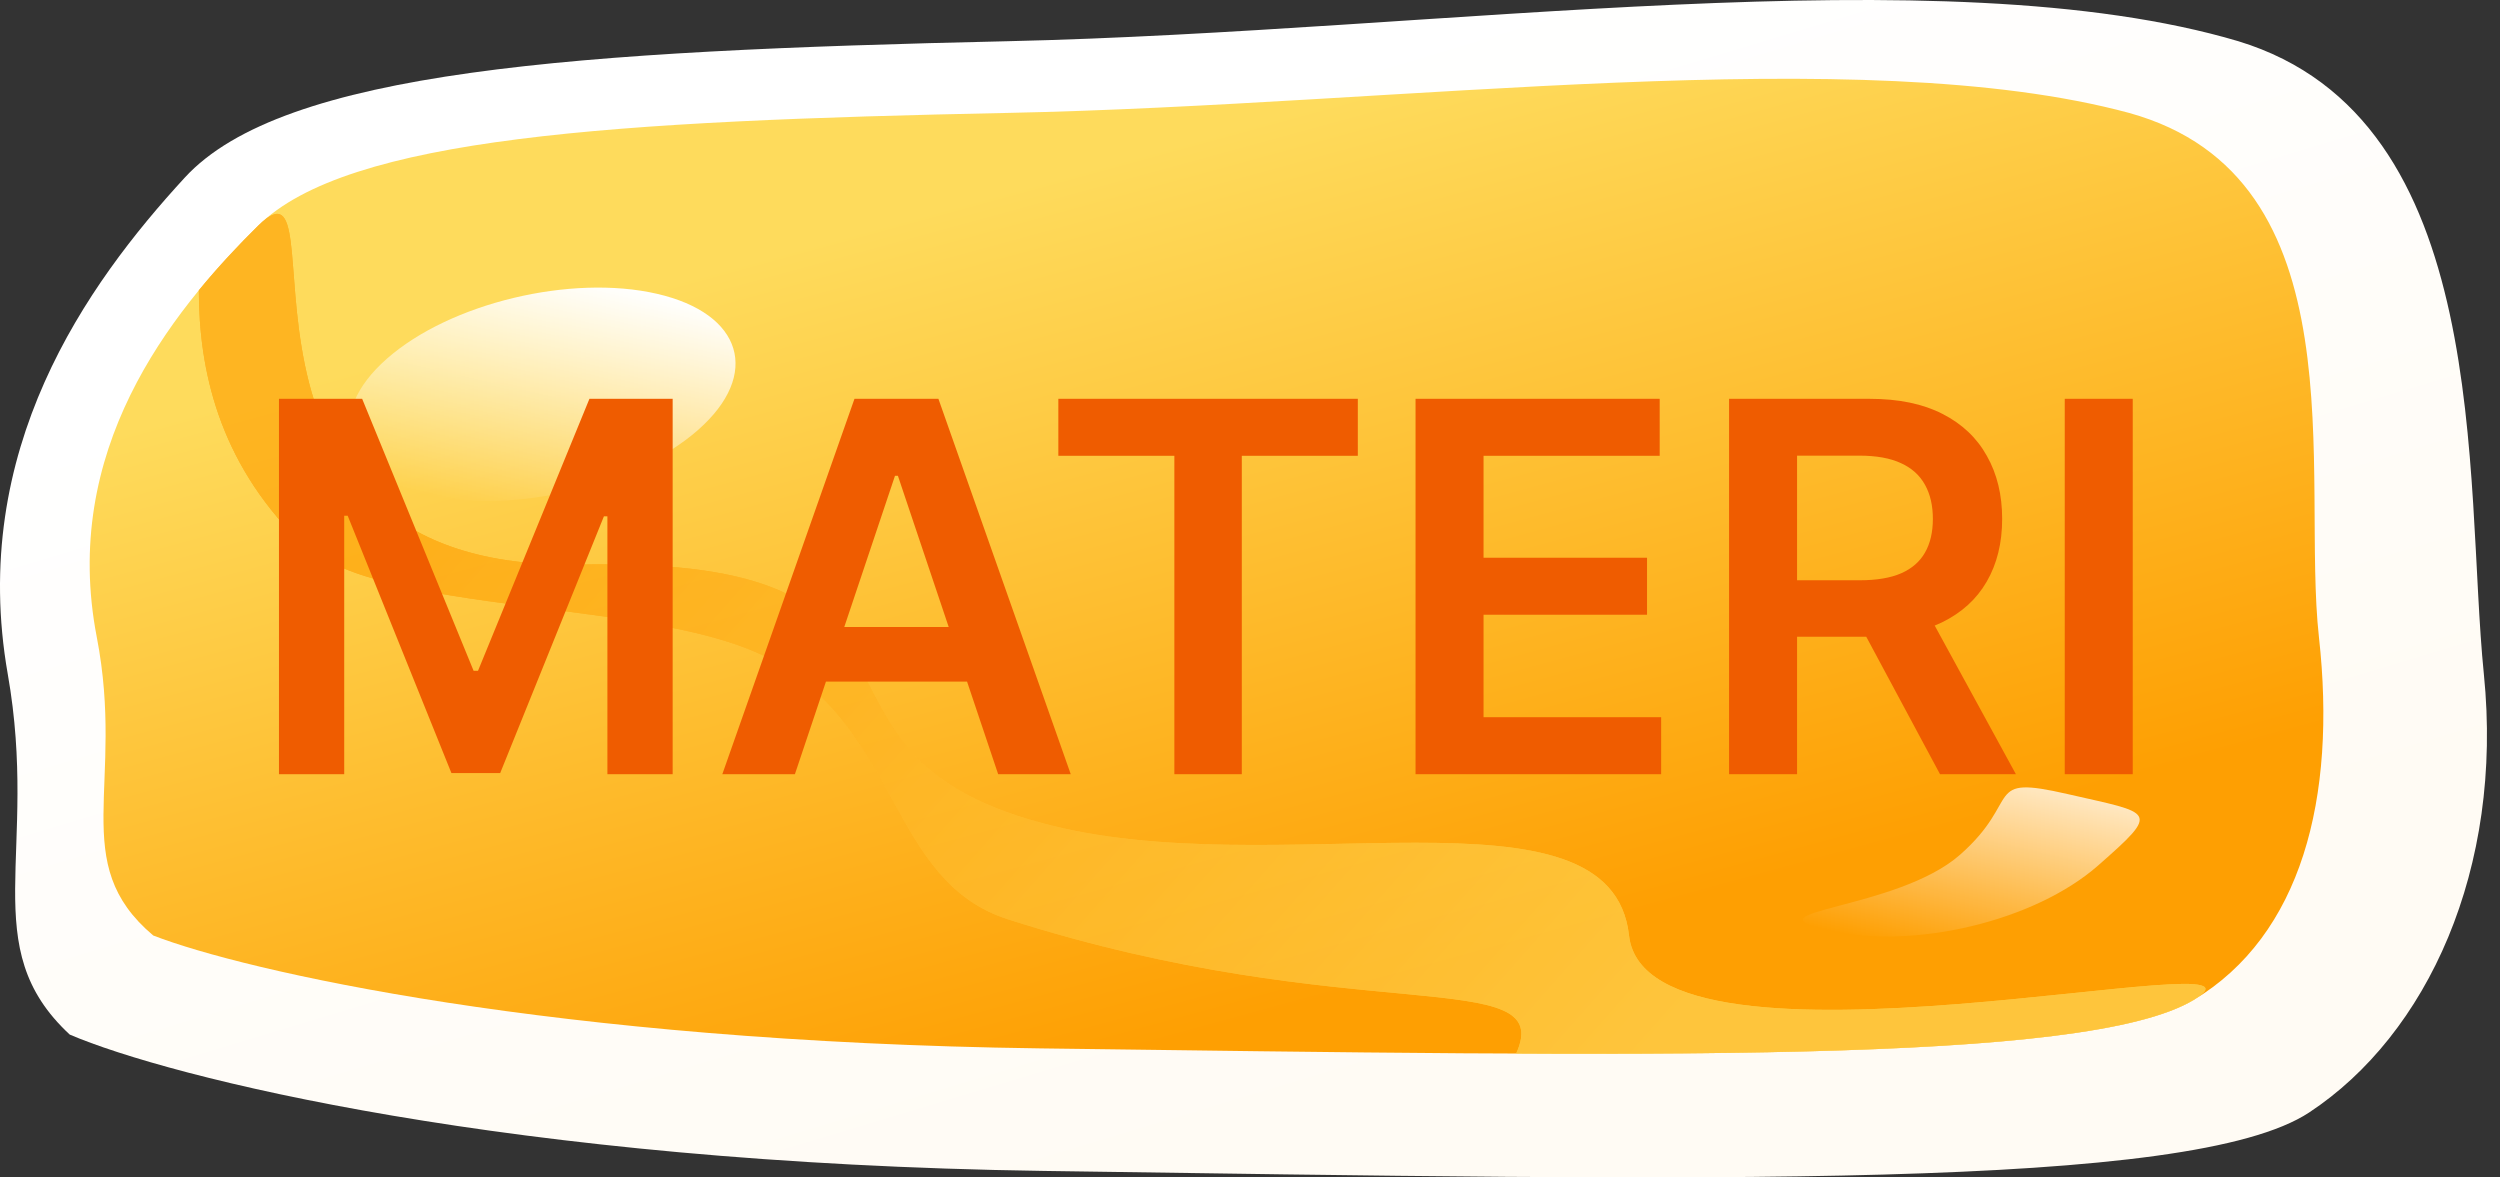 <svg width="155" height="73" viewBox="0 0 155 73" fill="none" xmlns="http://www.w3.org/2000/svg">
<rect x="0" y="0" width="155" height="73" fill="#333333" stroke="none"/>
<path d="M62.495 2.555C89.368 1.951 120.454 -2.879 138.776 2.555C154.655 7.386 152.779 29.727 154 41.803C155.221 53.879 150.495 64.144 143.166 68.975C135.837 73.805 106.221 73.201 64.69 72.597C31.466 72.114 10.432 66.76 4.324 64.144C-1.535 58.71 2.437 52.913 0.483 41.803C-1.96 27.915 5.351 17.651 11.459 11.008C17.566 4.367 35.623 3.159 62.495 2.555Z" fill="url(#paint0_linear_36_23)"/>
<path d="M62.5 7C86.984 6.5 115.307 2.5 132 7C146.468 11 142.661 29.5 143.774 39.5C144.887 49.5 142.677 58 136 62C129.323 66 102.339 65.5 64.5 65C34.229 64.6 15.065 60.167 9.5 58C4.161 53.5 7.781 48.7 6 39.5C3.774 28 10.435 19.5 16 14C21.564 8.5 38.016 7.5 62.5 7Z" fill="url(#paint1_linear_36_23)"/>
<g opacity="0.64">
<path d="M36 35C60.484 34.5 47.806 46.5 64.5 51C78.968 55 99.887 48 101 58C102.113 68 142.677 58 136 62C131.226 64.859 116.075 65.419 94 65.323C96.541 59.747 83.904 63.839 62.5 57C55.196 54.666 55.804 45.435 48 41C40.901 36.966 23.365 38.361 18.5 33.5C13.547 28.551 12.328 22.898 12.328 18C13.536 16.526 14.794 15.192 16 14C21.564 8.5 11.516 35.5 36 35Z" fill="url(#paint2_linear_36_23)"/>
<path d="M36 35C60.484 34.5 47.806 46.5 64.5 51C78.968 55 99.887 48 101 58C102.113 68 142.677 58 136 62C131.226 64.859 116.075 65.419 94 65.323C96.541 59.747 83.904 63.839 62.5 57C55.196 54.666 55.804 45.435 48 41C40.901 36.966 23.365 38.361 18.5 33.5C13.547 28.551 12.328 22.898 12.328 18C13.536 16.526 14.794 15.192 16 14C21.564 8.5 11.516 35.5 36 35Z" fill="url(#paint3_linear_36_23)"/>
</g>
<path d="M26.544 30.68C31.869 31.903 39.36 30.103 43.276 26.661C47.192 23.218 46.05 19.436 40.726 18.214C35.401 16.991 27.91 18.791 23.994 22.233C20.078 25.675 21.22 29.457 26.544 30.68Z" fill="url(#paint4_linear_36_23)"/>
<path d="M130.083 53.661C126.166 57.103 118.675 58.903 113.351 57.68C108.026 56.457 117.6 56.442 121.516 53C125.432 49.558 122.869 48.011 128.194 49.233C133.518 50.456 133.999 50.218 130.083 53.661Z" fill="url(#paint5_linear_36_23)"/>
<path d="M17.296 24.727H22.454L29.364 41.591H29.636L36.545 24.727H41.705V48H37.659V32.011H37.443L31.011 47.932H27.989L21.557 31.977H21.341V48H17.296V24.727ZM49.284 48H44.784L52.977 24.727H58.182L66.386 48H61.886L55.67 29.5H55.489L49.284 48ZM49.432 38.875H61.705V42.261H49.432V38.875ZM65.617 28.261V24.727H84.185V28.261H76.992V48H72.81V28.261H65.617ZM87.764 48V24.727H102.901V28.261H91.98V34.58H102.116V38.114H91.98V44.466H102.991V48H87.764ZM107.202 48V24.727H115.929C117.717 24.727 119.217 25.038 120.429 25.659C121.649 26.28 122.569 27.151 123.19 28.273C123.819 29.386 124.134 30.686 124.134 32.17C124.134 33.663 123.815 34.958 123.179 36.057C122.55 37.148 121.622 37.992 120.395 38.591C119.168 39.182 117.66 39.477 115.872 39.477H109.656V35.977H115.304C116.349 35.977 117.205 35.833 117.872 35.545C118.539 35.25 119.031 34.822 119.349 34.261C119.675 33.693 119.838 32.996 119.838 32.17C119.838 31.345 119.675 30.64 119.349 30.057C119.024 29.466 118.527 29.019 117.861 28.716C117.194 28.405 116.334 28.25 115.281 28.25H111.418V48H107.202ZM119.224 37.455L124.986 48H120.281L114.622 37.455H119.224ZM132.23 24.727V48H128.014V24.727H132.23Z" fill="#EF5C00"/>
<defs>
<linearGradient id="paint0_linear_36_23" x1="17.336" y1="21.877" x2="35.889" y2="83.479" gradientUnits="userSpaceOnUse">
<stop stop-color="white"/>
<stop offset="1" stop-color="#FFFBF4"/>
</linearGradient>
<linearGradient id="paint1_linear_36_23" x1="21.355" y1="23" x2="35.523" y2="74.759" gradientUnits="userSpaceOnUse">
<stop stop-color="#FEDB5C"/>
<stop offset="1" stop-color="#FE9F02"/>
</linearGradient>
<linearGradient id="paint2_linear_36_23" x1="111" y1="55" x2="53.297" y2="3.951" gradientUnits="userSpaceOnUse">
<stop stop-color="#FEDB5C"/>
<stop offset="1" stop-color="#FE9F02"/>
</linearGradient>
<linearGradient id="paint3_linear_36_23" x1="111" y1="55" x2="53.297" y2="3.951" gradientUnits="userSpaceOnUse">
<stop stop-color="#FEDB5C"/>
<stop offset="1" stop-color="#FE9F02"/>
</linearGradient>
<linearGradient id="paint4_linear_36_23" x1="40.726" y1="18.214" x2="37.296" y2="33.149" gradientUnits="userSpaceOnUse">
<stop stop-color="white"/>
<stop offset="1" stop-color="white" stop-opacity="0"/>
</linearGradient>
<linearGradient id="paint5_linear_36_23" x1="127.532" y1="45.214" x2="124.103" y2="60.149" gradientUnits="userSpaceOnUse">
<stop stop-color="white"/>
<stop offset="1" stop-color="white" stop-opacity="0"/>
</linearGradient>
</defs>
</svg>
